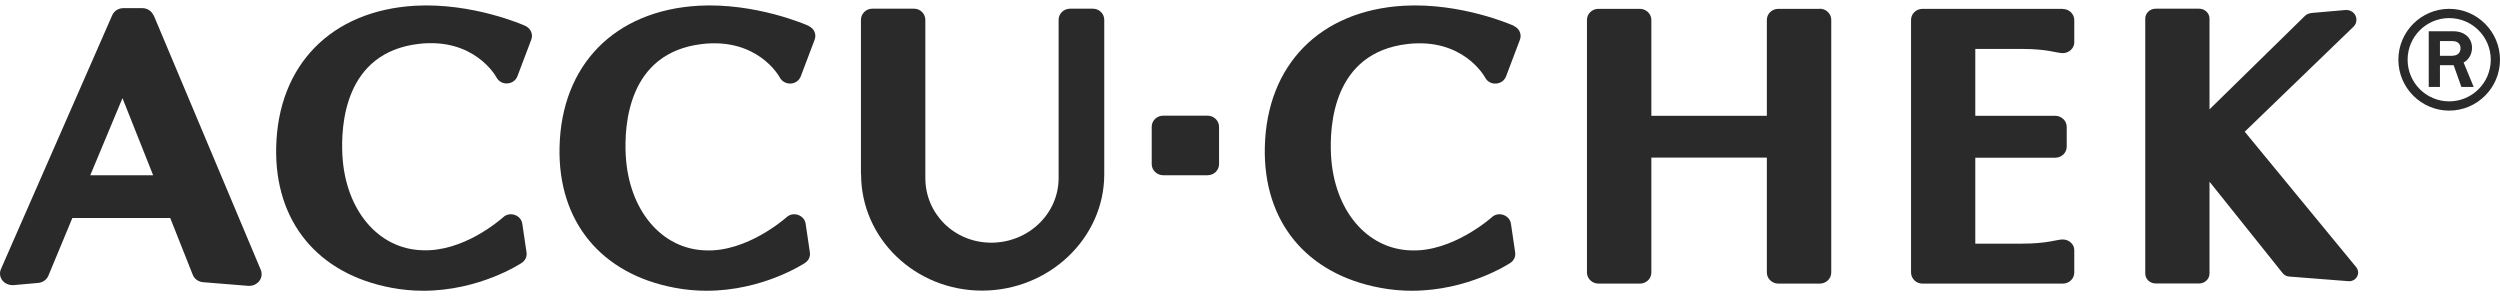 <svg width="228" height="27" viewBox="0 0 228 27" fill="none" xmlns="http://www.w3.org/2000/svg">
<path d="M14.004 1.407C13.838 1.01 13.43 0.742 12.983 0.742H11.259C10.812 0.742 10.416 0.985 10.238 1.381L0.088 24.535C-0.066 24.881 -0.015 25.277 0.215 25.571C0.432 25.852 0.815 26.018 1.211 26.006L3.496 25.801C3.905 25.763 4.263 25.507 4.416 25.136L6.599 19.881H15.524L17.579 25.06C17.732 25.443 18.09 25.699 18.524 25.737L22.635 26.07C22.635 26.07 22.712 26.07 22.75 26.07C23.095 26.07 23.427 25.903 23.644 25.635C23.873 25.341 23.924 24.957 23.784 24.612L14.017 1.394L14.004 1.407ZM13.966 15.982H8.233L11.17 8.95L13.966 15.982Z" fill="#2A2A2A"/>
<path d="M221.501 2.851H223.736C224.834 2.851 225.447 3.529 225.447 4.36C225.447 4.974 225.14 5.447 224.681 5.703L225.6 7.927H224.476L223.774 5.946H222.523V7.927H221.501V2.864V2.851ZM223.71 5.076C224.08 5.076 224.4 4.846 224.4 4.398C224.4 3.989 224.119 3.746 223.659 3.746H222.523V5.089H223.71V5.076Z" fill="#2A2A2A"/>
<path d="M223.366 1.65C225.459 1.65 227.158 3.35 227.158 5.447C227.158 7.544 225.459 9.244 223.366 9.244C221.272 9.244 219.574 7.544 219.574 5.447C219.574 3.35 221.272 1.65 223.366 1.65ZM223.366 0.806C220.812 0.806 218.731 2.89 218.731 5.447C218.731 8.004 220.812 10.088 223.366 10.088C225.919 10.088 228 8.004 228 5.447C228 2.89 225.919 0.806 223.366 0.806Z" fill="#2A2A2A"/>
<path d="M110.13 10.548H106.083C105.509 10.548 105.036 10.996 105.036 11.558V14.972C105.036 15.522 105.509 15.982 106.083 15.982H110.13C110.705 15.982 111.177 15.534 111.177 14.972V11.558C111.177 11.008 110.705 10.548 110.13 10.548Z" fill="#2A2A2A"/>
<path d="M78.531 15.893C78.531 21.761 83.472 26.504 89.562 26.504C95.652 26.504 100.708 21.748 100.708 15.893V1.803C100.708 1.253 100.248 0.793 99.674 0.793H97.593C97.018 0.793 96.546 1.24 96.546 1.803V16.225V16.238C96.546 19.498 93.788 22.132 90.405 22.132C87.021 22.132 84.391 19.485 84.391 16.238V1.816C84.391 1.253 83.931 0.793 83.37 0.793H79.54C78.978 0.793 78.518 1.253 78.518 1.816V15.88L78.531 15.893Z" fill="#2A2A2A"/>
<path d="M188.14 0.806H179.113H175.334C174.76 0.806 174.287 1.253 174.287 1.816V24.855C174.287 25.124 174.402 25.379 174.594 25.571C174.785 25.763 175.053 25.865 175.334 25.865H188.127C188.702 25.865 189.174 25.418 189.174 24.855V22.809C189.174 22.272 188.689 21.838 188.127 21.838C187.565 21.838 186.774 22.221 184.361 22.221H180.147V14.384H187.438C188.012 14.384 188.485 13.936 188.485 13.374V11.571C188.485 11.021 188.012 10.561 187.438 10.561H180.147V4.462H184.361C186.774 4.462 187.578 4.846 188.127 4.846C188.676 4.846 189.174 4.411 189.174 3.874V1.829C189.174 1.279 188.702 0.819 188.127 0.819L188.14 0.806Z" fill="#2A2A2A"/>
<path d="M73.769 2.366C73.577 2.276 68.904 0.23 63.682 0.524C56.047 0.972 51.196 5.92 51.03 13.425C50.877 20.201 54.809 24.996 61.563 26.249C62.508 26.428 63.478 26.517 64.436 26.517C69.543 26.517 73.271 24.075 73.424 23.973C73.756 23.756 73.922 23.385 73.858 23.001L73.475 20.406C73.424 20.035 73.156 19.728 72.785 19.6C72.415 19.472 72.019 19.549 71.726 19.818C71.585 19.945 68.113 22.988 64.372 22.835C60.35 22.733 57.35 19.191 57.069 14.192C56.916 11.392 57.273 4.808 64.027 4.015C69.083 3.427 71.049 6.93 71.126 7.083C71.317 7.441 71.726 7.646 72.122 7.62C72.53 7.595 72.888 7.339 73.028 6.968L74.292 3.631C74.484 3.133 74.254 2.596 73.756 2.378L73.769 2.366Z" fill="#2A2A2A"/>
<path d="M165.963 0.806H162.184C161.609 0.806 161.137 1.253 161.137 1.816V10.561H150.604V1.816C150.604 1.266 150.131 0.806 149.557 0.806H145.777C145.203 0.806 144.73 1.253 144.73 1.816V24.855C144.73 25.405 145.203 25.865 145.777 25.865H149.557C150.131 25.865 150.604 25.418 150.604 24.855V14.371H161.137V24.855C161.137 25.405 161.609 25.865 162.184 25.865H165.963C166.537 25.865 167.01 25.418 167.01 24.855V1.803C167.01 1.253 166.537 0.793 165.963 0.793V0.806Z" fill="#2A2A2A"/>
<path d="M138.091 2.366C137.9 2.276 133.252 0.23 128.005 0.524C120.37 0.972 115.518 5.92 115.352 13.425C115.199 20.201 119.132 24.996 125.886 26.249C126.83 26.428 127.801 26.517 128.758 26.517C133.865 26.517 137.593 24.075 137.747 23.973C138.079 23.756 138.245 23.385 138.181 23.001L137.798 20.406C137.747 20.035 137.479 19.728 137.108 19.6C136.738 19.472 136.329 19.549 136.049 19.818C135.908 19.945 132.423 22.988 128.694 22.835C124.673 22.733 121.672 19.191 121.391 14.192C121.238 11.392 121.596 4.808 128.35 4.015C133.393 3.427 135.372 6.93 135.448 7.083C135.64 7.441 136.036 7.659 136.444 7.62C136.853 7.595 137.21 7.339 137.351 6.968L138.615 3.631C138.806 3.133 138.564 2.596 138.079 2.378L138.091 2.366Z" fill="#2A2A2A"/>
<path d="M204.712 12.018L214.632 2.442C214.9 2.187 214.977 1.803 214.837 1.458C214.696 1.125 214.351 0.908 213.968 0.908L210.879 1.177C210.623 1.202 210.381 1.279 210.215 1.445L201.507 9.973V1.701C201.507 1.202 201.086 0.793 200.562 0.793H196.592C196.068 0.793 195.647 1.202 195.647 1.701V24.945C195.647 25.443 196.068 25.852 196.592 25.852H200.562C201.086 25.852 201.507 25.443 201.507 24.945V16.57L208.185 24.919C208.338 25.111 208.58 25.226 208.836 25.226L214.236 25.648C214.556 25.648 214.837 25.482 214.977 25.2C215.117 24.932 215.079 24.612 214.888 24.369L204.725 12.018H204.712Z" fill="#2A2A2A"/>
<path d="M47.927 2.366C47.736 2.276 43.076 0.23 37.841 0.524C30.206 0.972 25.354 5.92 25.188 13.425C25.035 20.201 28.968 24.996 35.722 26.249C36.666 26.428 37.637 26.517 38.594 26.517C43.701 26.517 47.429 24.075 47.583 23.973C47.914 23.756 48.081 23.385 48.017 23.001L47.634 20.406C47.583 20.035 47.315 19.728 46.944 19.6C46.574 19.472 46.165 19.549 45.885 19.818C45.514 20.137 42.233 22.976 38.53 22.822C34.509 22.72 31.508 19.178 31.227 14.179C31.074 11.379 31.432 4.795 38.186 4.002C43.229 3.414 45.208 6.917 45.284 7.071C45.476 7.429 45.885 7.646 46.28 7.608C46.689 7.582 47.046 7.326 47.187 6.956L48.451 3.619C48.642 3.12 48.4 2.583 47.914 2.366H47.927Z" fill="#2A2A2A"/>
</svg>
